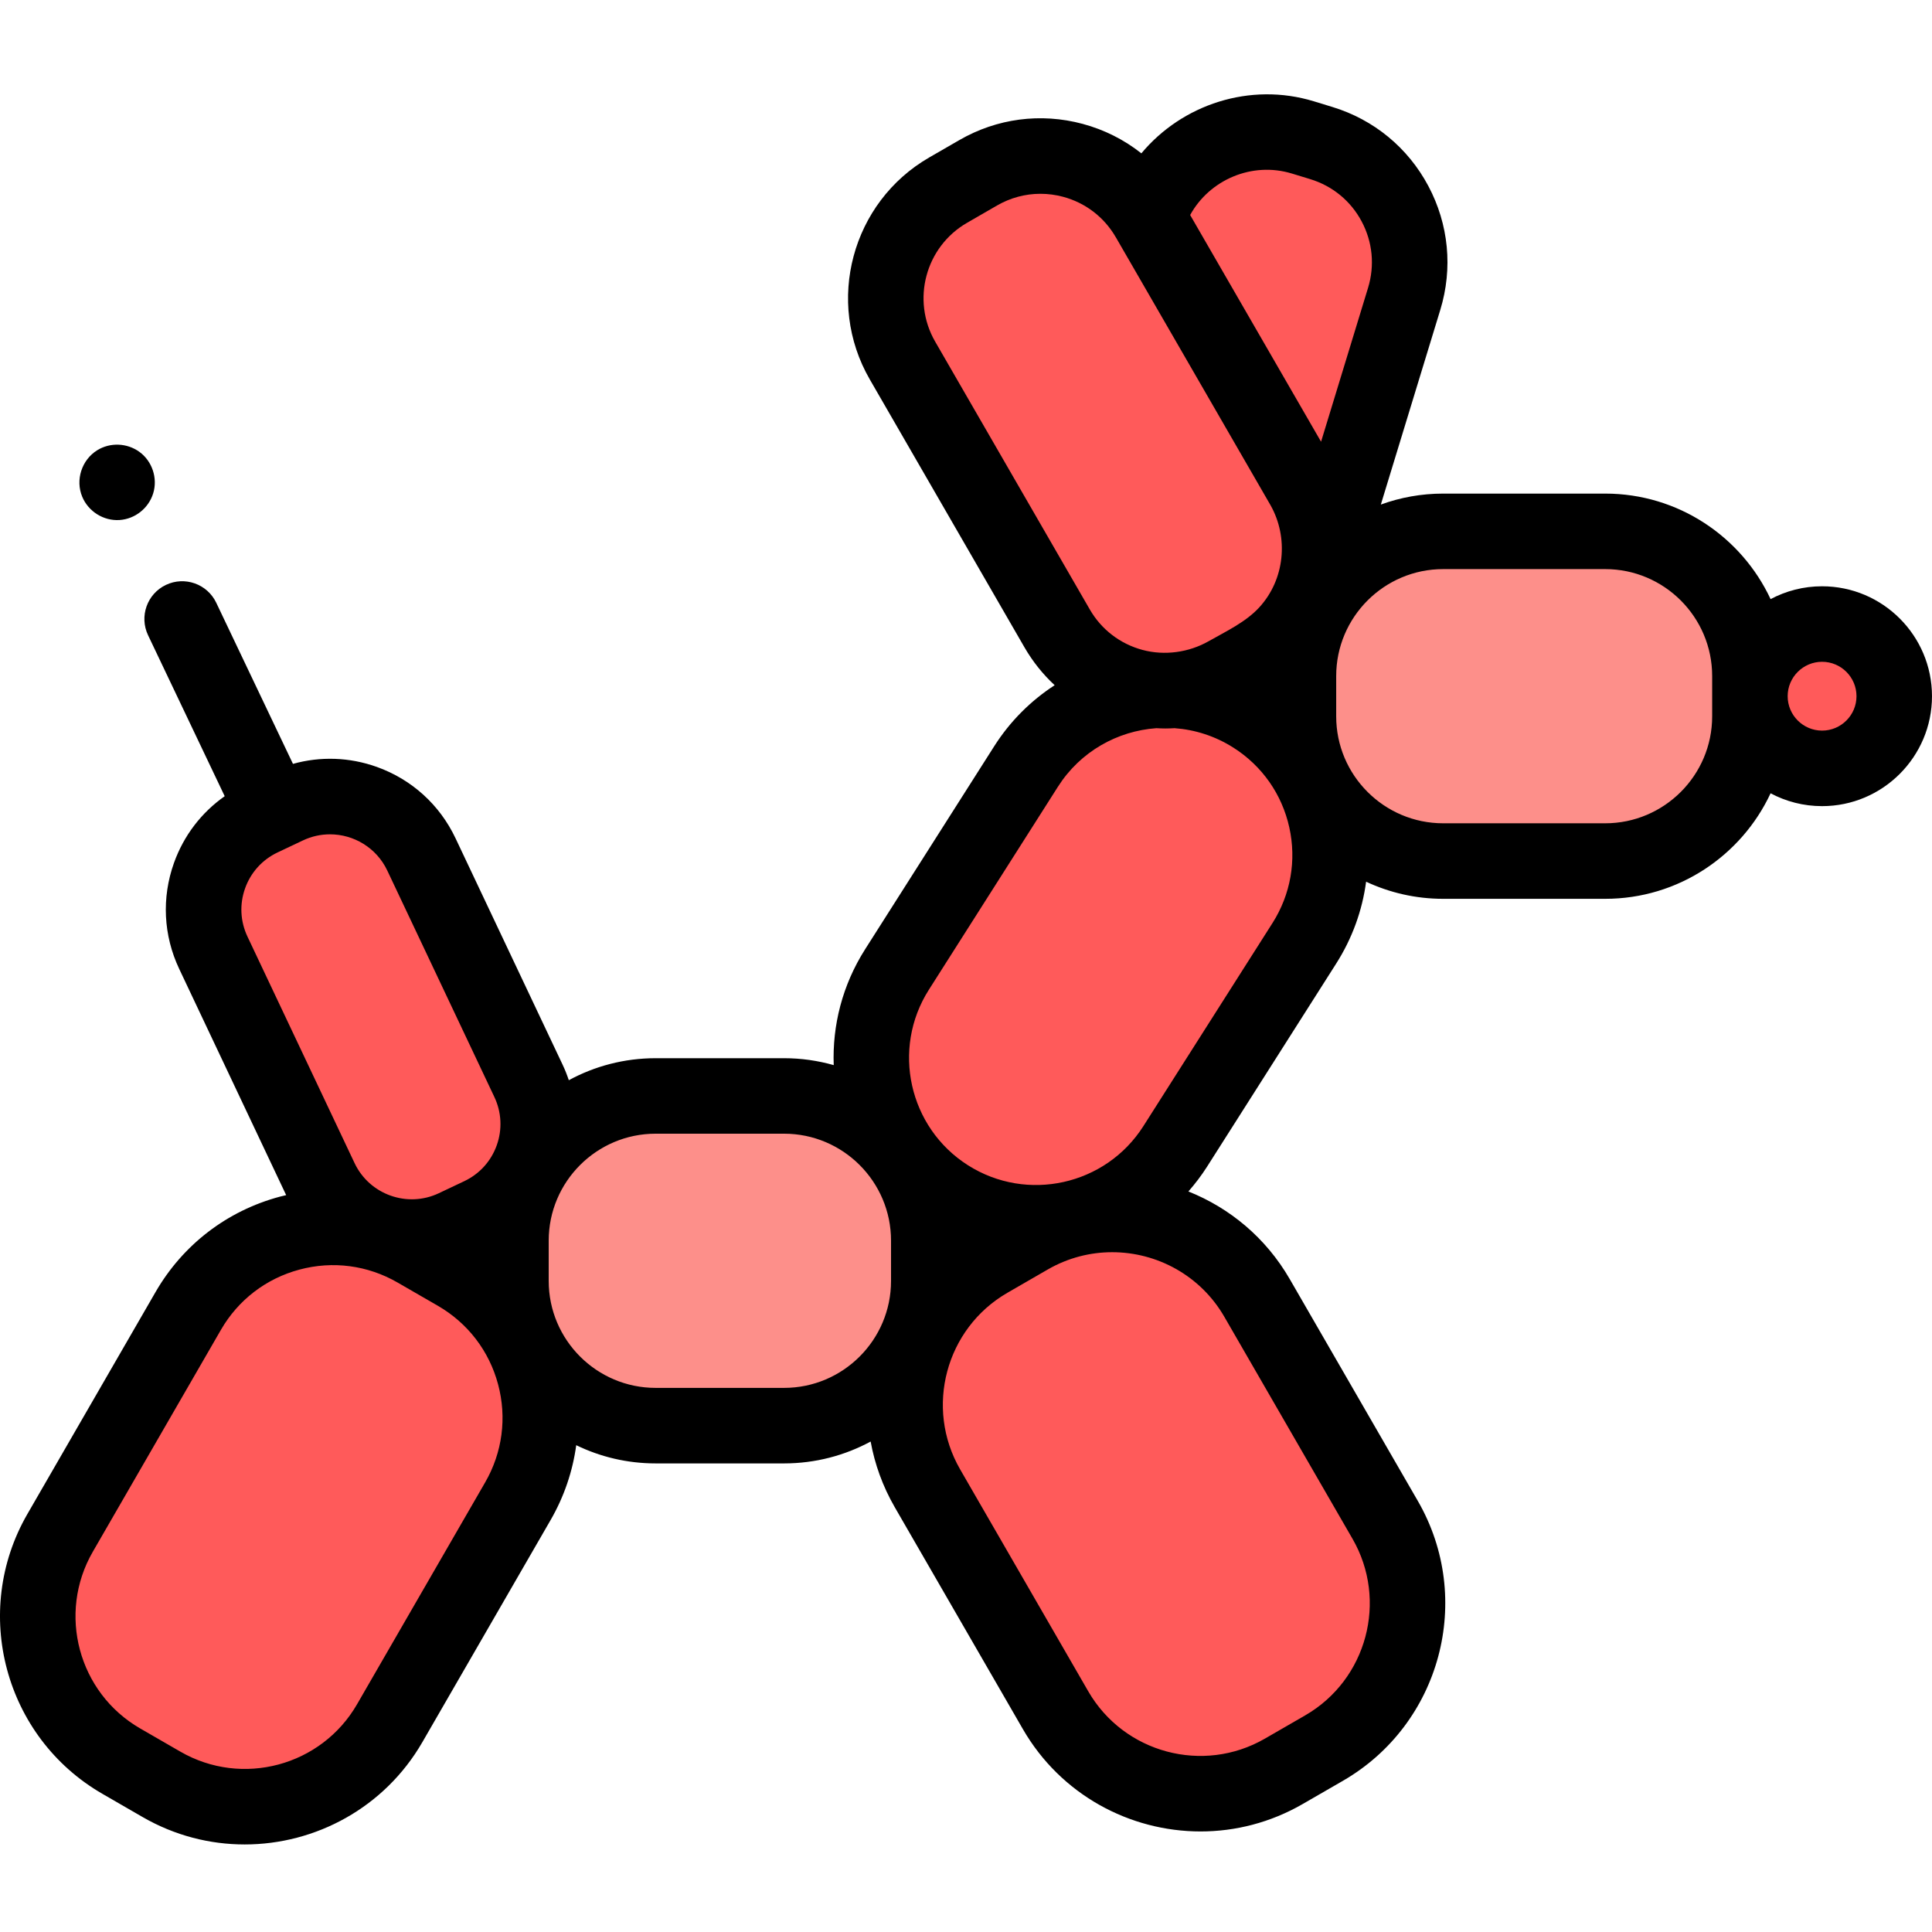 <svg height="511pt" viewBox="0 -24 511.998 511" width="511pt" xmlns="http://www.w3.org/2000/svg"><path d="m340.211 444.926 10.672-6.16c21.176-12.227 28.43-39.305 16.207-60.48l-33.961-58.812c-12.223-21.176-39.301-28.43-60.477-16.207l-10.672 6.164c-21.172 12.223-28.43 39.301-16.203 60.477l33.957 58.812c12.227 21.176 39.301 28.434 60.477 16.207zm0 0" fill="#ff5a5a"/><path d="m42.801 448.371-10.672-6.16c-21.176-12.227-28.43-39.301-16.203-60.477l33.957-58.816c12.227-21.176 39.301-28.43 60.477-16.207l10.672 6.164c21.176 12.227 28.43 39.301 16.203 60.477l-33.957 58.816c-12.227 21.176-39.301 28.43-60.477 16.203zm0 0" fill="#ff5a5a"/><path d="m135.402 314.961v-10.676c0-21.18 17.172-38.352 38.352-38.352h34.035c21.18 0 38.352 17.172 38.352 38.352v10.676c0 21.18-17.172 38.352-38.352 38.352h-34.035c-21.18 0-38.352-17.172-38.352-38.352zm0 0" fill="#fd8f8a"/><g fill="#ff5a5a"><path d="m127.297 297.574-6.734 3.188c-13.367 6.32-29.324.609-35.648-12.758l-28.375-60.004c-6.32-13.367-.609-29.328 12.758-35.648l6.734-3.184c13.367-6.32 29.324-.609 35.645 12.754l28.379 60.008c6.32 13.367.609 29.324-12.758 35.645zm0 0"/><path d="m251.133 292.734c20.359 12.949 47.359 6.941 60.309-13.418l34.211-53.812c12.949-20.359 6.941-47.363-13.418-60.309-20.359-12.949-47.359-6.941-60.309 13.418l-34.215 53.812c-12.945 20.359-6.938 47.359 13.422 60.309zm0 0"/><path d="m482.867 179.129c-10.547 0-19.125-8.582-19.125-19.129s8.578-19.125 19.125-19.125c10.547 0 19.129 8.578 19.129 19.125s-8.582 19.129-19.129 19.129zm0 0"/></g><path d="m344.098 154.664v10.676c0 21.18 17.172 38.352 38.352 38.352h42.941c21.18 0 38.352-17.172 38.352-38.352v-10.676c0-21.18-17.172-38.352-38.352-38.352h-42.941c-21.18 0-38.352 17.172-38.352 38.352zm0 0" fill="#fd8f8a"/><path d="m350.168 13.414-4.902-1.5c-17.219-5.258-35.414 4.242-41.027 21.254.027.043.055.086.082.129-9.152-15.738-29.316-21.117-45.094-12.008l-7.965 4.602c-15.809 9.125-21.223 29.34-12.098 45.148l40.973 70.965c9.129 15.809 29.34 21.227 45.148 12.098l7.965-4.598c7.309-4.219 12.391-10.812 14.848-18.238.98-1.844 1.801-3.805 2.438-5.879l21.59-70.711c5.332-17.457-4.5-35.934-21.957-41.262zm0 0" fill="#ff5a5a"/><path d="m482.867 130.871c-4.926 0-9.57 1.234-13.645 3.402-7.707-16.5-24.449-27.965-43.832-27.965h-42.941c-5.797 0-11.359 1.027-16.516 2.906l15.762-51.617c3.355-11 2.23-22.648-3.172-32.801-5.402-10.152-14.434-17.594-25.434-20.949l-4.902-1.5c-16.949-5.172-34.922.848-45.715 13.789-4.547-3.598-9.812-6.266-15.578-7.812-11.105-2.977-22.711-1.449-32.668 4.305l-7.969 4.598c-20.559 11.871-27.629 38.258-15.758 58.816l40.973 70.969c2.191 3.797 4.898 7.176 8.023 10.074-6.254 4.059-11.758 9.473-16.012 16.16l-34.215 53.812c-6.047 9.512-8.711 20.215-8.324 30.707-4.188-1.184-8.594-1.832-13.156-1.832h-34.035c-8.324 0-16.164 2.113-23.012 5.832-.465-1.391-1.008-2.766-1.645-4.113l-28.375-60.004c-4.199-8.879-11.605-15.594-20.855-18.906-7.254-2.594-14.957-2.84-22.227-.809l-20.332-42.699c-2.379-4.988-8.348-7.105-13.336-4.73-4.988 2.375-7.109 8.344-4.734 13.332l20.312 42.664c-6.164 4.328-10.848 10.426-13.438 17.664-3.309 9.25-2.816 19.234 1.383 28.113l28.344 59.945c-.555.129-1.109.254-1.664.402-14.004 3.754-25.707 12.734-32.957 25.289l-33.957 58.816c-14.965 25.918-6.051 59.18 19.867 74.145l10.668 6.16c8.527 4.926 17.844 7.262 27.047 7.262 18.773 0 37.059-9.734 47.098-27.125l33.957-58.816c3.594-6.223 5.875-12.953 6.809-19.867 6.367 3.094 13.508 4.828 21.047 4.828h34.035c8.293 0 16.109-2.102 22.941-5.797 1.082 5.965 3.18 11.844 6.383 17.391l33.957 58.812c10.043 17.395 28.324 27.129 47.094 27.129 9.203 0 18.523-2.34 27.051-7.262l10.672-6.16c25.918-14.965 34.828-48.227 19.863-74.145l-33.957-58.816c-6.324-10.957-15.926-18.859-26.855-23.219 1.781-2.035 3.449-4.215 4.945-6.566l34.211-53.812c4.258-6.691 6.922-14.078 7.938-21.711 6.207 2.902 13.121 4.535 20.414 4.535h42.945c19.379 0 36.125-11.465 43.832-27.965 4.07 2.168 8.715 3.402 13.645 3.402 16.062 0 29.129-13.07 29.129-29.133s-13.062-29.129-29.129-29.129zm-140.523-109.387 4.902 1.496v.004c5.887 1.797 10.723 5.777 13.613 11.211 2.891 5.434 3.492 11.668 1.695 17.559l-12.461 40.809-27.469-47.57-7.223-12.512c5.141-9.359 16.418-14.207 26.941-10.996zm-39.547 126.258c-5.949-1.594-10.918-5.406-13.996-10.738l-40.973-70.969c-6.355-11.004-2.57-25.125 8.434-31.48l7.969-4.598c3.551-2.051 7.492-3.098 11.484-3.098 2.004 0 4.02.262 6.004.793 5.922 1.586 10.875 5.379 13.953 10.68.031.051.062.102.094.156l18.129 31.395 22.789 39.473c4.891 8.648 3.789 19.742-2.957 27.098-3.613 3.941-8.836 6.363-13.43 8.98-5.238 2.977-11.664 3.875-17.5 2.309zm-237.844 63.164c1.512-4.219 4.57-7.594 8.621-9.508l3.383-1.602c.004 0 .004 0 .008-.004.004 0 .008 0 .012-.004l3.332-1.578c2.309-1.09 4.742-1.605 7.141-1.605 6.285 0 12.324 3.547 15.184 9.598l28.375 60.004c1.914 4.051 2.141 8.602.629 12.82-1.508 4.215-4.566 7.59-8.617 9.504l-6.734 3.188c-8.355 3.953-18.371.367-22.324-7.988l-28.375-60.008c-1.918-4.051-2.141-8.602-.633-12.816zm63.617 157.441-33.957 58.816c-9.449 16.363-30.449 21.988-46.809 12.543l-10.672-6.16c-16.363-9.449-21.988-30.449-12.543-46.809l33.957-58.816c4.578-7.93 11.965-13.598 20.809-15.965 8.836-2.371 18.074-1.156 26 3.422l10.672 6.16c7.926 4.578 13.598 11.965 15.965 20.809 2.371 8.84 1.156 18.074-3.422 26zm79.219-25.043h-34.035c-15.629 0-28.344-12.715-28.344-28.344v-10.676c0-15.629 12.715-28.344 28.344-28.344h34.035c15.629 0 28.344 12.715 28.344 28.344v10.676c0 15.629-12.715 28.344-28.344 28.344zm116.676-18.832 33.957 58.816c9.449 16.363 3.82 37.363-12.543 46.809l-10.672 6.16c-16.359 9.449-37.359 3.82-46.809-12.539l-33.953-58.816c-9.449-16.363-3.82-37.363 12.539-46.809l10.672-6.16c5.383-3.109 11.266-4.586 17.078-4.586 11.852 0 23.391 6.148 29.73 17.125zm12.746-104.34-34.211 53.812c-9.969 15.672-30.828 20.316-46.5 10.348-15.668-9.969-20.312-30.828-10.344-46.5l34.211-53.812c5.953-9.355 15.789-14.773 26.082-15.504.793.043 1.586.078 2.379.078.816 0 1.629-.031 2.441-.078 5.375.387 10.734 2.07 15.594 5.16 7.594 4.828 12.852 12.324 14.805 21.105 1.953 8.785.371 17.801-4.457 25.391zm116.527-54.793c0 15.629-12.719 28.344-28.348 28.344h-42.941c-15.629 0-28.348-12.715-28.348-28.344v-10.676c0-15.629 12.719-28.344 28.348-28.344h42.941c15.629 0 28.348 12.715 28.348 28.344zm29.129 3.781c-5.027 0-9.121-4.09-9.121-9.121 0-5.027 4.094-9.117 9.121-9.117 5.031 0 9.121 4.09 9.121 9.117 0 5.031-4.09 9.121-9.121 9.121zm0 0"/><path d="m21.793 107.148c1.621 3.895 5.652 6.438 9.875 6.164 4.129-.266 7.723-3.133 8.934-7.086 1.227-4-.266-8.52-3.66-10.977-3.27-2.371-7.746-2.559-11.184-.426-4.102 2.551-5.828 7.859-3.965 12.324zm0 0"/></svg>